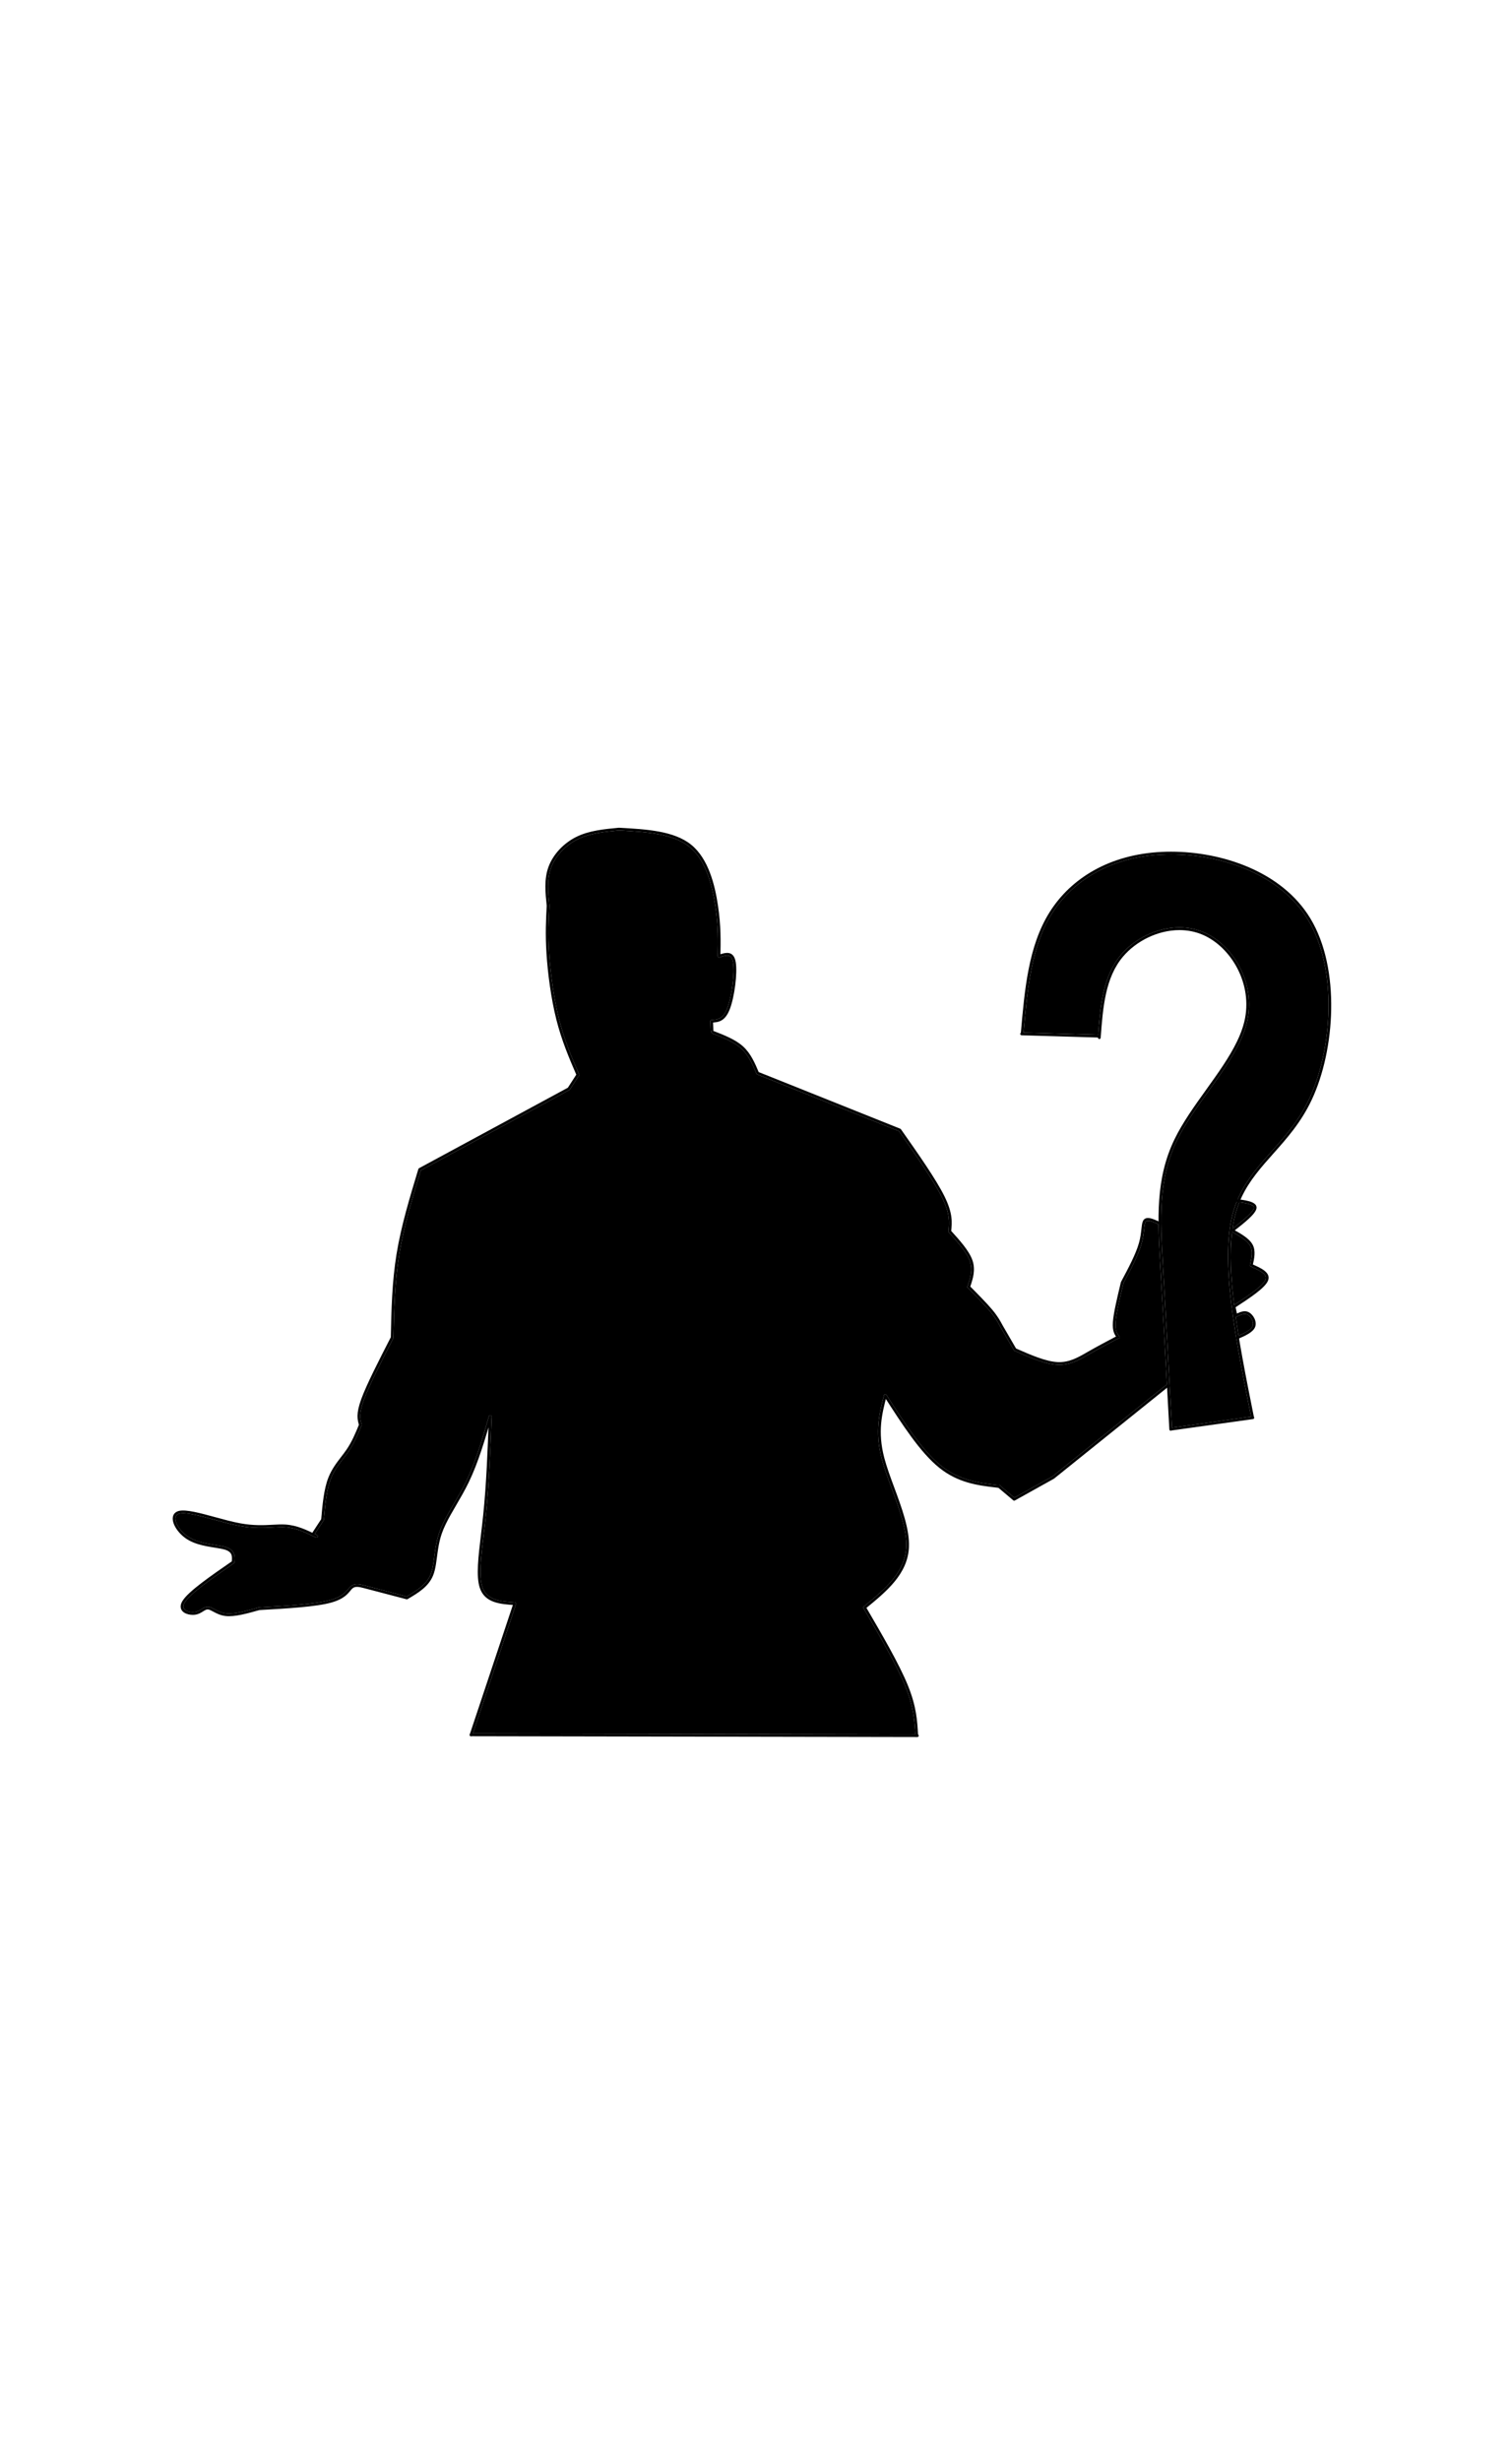 <?xml version='1.0' encoding='utf-8'?>
<svg xmlns="http://www.w3.org/2000/svg" version="1.1" width="600px" height="976px" viewBox="0 0 600 976"> <g id="layer1"> <g style="fill:rgb(0,0,0); fill-opacity:1.0; stroke-linejoin: miter"> <path d="M186.397,687.946L186.397,687.946L203.74,635.905L204.21,636.608C198.579,636.204,192.386,635.817,190.388,629.751L190.388,629.751C188.879,625.171,189.824,617.36,190.884,608.477L190.884,608.477C191.18,605.995,191.488,603.408,191.76,600.773L191.76,600.773C193.012,588.631,193.512,575.248,194.012,561.842L195.061,562.012L195.012,562.178L195.012,562.178C192.401,571.125,189.769,580.118,186.036,587.841L186.036,587.841C184.461,591.099,182.693,594.124,181.019,596.991L181.019,596.991C179.493,599.604,178.049,602.078,176.881,604.494L176.881,604.494C176.27,605.757,175.737,607,175.311,608.232L175.311,608.232C174.627,610.204,174.208,612.168,173.896,614.076L173.896,614.076C173.707,615.231,173.559,616.361,173.414,617.461L173.414,617.461C173.279,618.486,173.147,619.487,172.991,620.446L172.991,620.446C172.725,622.073,172.382,623.606,171.812,624.972L171.812,624.972C169.949,629.429,165.734,631.888,161.729,634.244C161.607,634.316,161.46,634.336,161.323,634.3L161.323,634.3L144.537,629.902L144.54,629.903C142.571,629.398,141.007,629.042,139.899,629.959L139.899,629.959C139.629,630.183,139.373,630.49,139.03,630.905L139.03,630.905C138.574,631.458,138.01,632.144,137.163,632.845L137.163,632.845C135.967,633.835,134.239,634.831,131.477,635.603L131.477,635.603C125.379,637.308,114.092,637.947,102.911,638.583L103.026,638.564C98.17,639.927,93.15,641.345,89.559,640.947L89.559,640.947C87.428,640.712,85.817,639.843,84.577,639.179L84.577,639.179C83.694,638.705,83.084,638.388,82.567,638.331L82.567,638.331C82.541,638.328,82.521,638.326,82.497,638.325L82.497,638.325C81.939,638.29,81.428,638.587,80.622,639.091L80.622,639.091C79.782,639.617,78.723,640.285,77.238,640.449L77.238,640.449C75.304,640.662,71.986,639.988,71.71,637.493L71.71,637.493C71.681,637.232,71.689,636.96,71.736,636.678L71.736,636.678C71.828,636.114,72.071,635.514,72.474,634.877L72.474,634.877C74.869,631.09,83.637,625.046,92.2,619.129L91.971,619.523C92.158,617.356,92.306,615.6,89.358,614.655L89.358,614.655C88.314,614.321,86.894,614.093,85.23,613.827L85.23,613.827C83.123,613.491,80.675,613.102,78.331,612.351L78.331,612.351C76.878,611.885,75.452,611.276,74.161,610.445L74.161,610.445C70.737,608.242,68.159,604.372,68.595,601.707L68.595,601.707C68.798,600.467,69.643,599.556,71.133,599.236L71.133,599.236C74.011,598.616,79.674,600.177,85.349,601.724L85.349,601.724C88.771,602.657,92.259,603.607,95.317,604.167L95.317,604.167C100.684,605.15,104.742,604.932,108.203,604.745L108.203,604.745C110.018,604.647,111.695,604.555,113.298,604.66L113.298,604.66C117.965,604.965,121.932,606.926,125.794,608.827C126.059,608.957,126.168,609.278,126.038,609.543C125.907,609.808,125.587,609.917,125.321,609.787L125.321,609.787C121.432,607.872,117.65,606.017,113.228,605.728L113.228,605.728C111.701,605.628,110.091,605.714,108.261,605.813L108.261,605.813C104.788,606.001,100.623,606.226,95.124,605.22L95.124,605.22C92.012,604.65,88.478,603.686,85.067,602.757L85.067,602.757C79.223,601.163,73.908,599.732,71.359,600.282L71.359,600.282C70.256,600.519,69.776,601.115,69.651,601.88L69.651,601.88C69.321,603.896,71.428,607.414,74.74,609.546L74.74,609.546C75.931,610.312,77.266,610.886,78.658,611.332L78.658,611.332C80.911,612.054,83.281,612.433,85.399,612.771L85.399,612.771C87.032,613.031,88.544,613.271,89.685,613.636L89.685,613.636C93.452,614.844,93.225,617.436,93.037,619.615C93.024,619.774,92.94,619.918,92.808,620.009L92.808,620.009C84.112,626.019,75.623,631.9,73.378,635.449L73.378,635.449C73.031,635.997,72.855,636.463,72.792,636.851L72.792,636.851C72.76,637.043,72.756,637.218,72.774,637.376L72.774,637.376C72.932,638.808,75.143,639.604,77.12,639.385L77.12,639.385C78.338,639.251,79.21,638.712,80.055,638.184L80.055,638.184C80.782,637.729,81.599,637.196,82.564,637.257L82.564,637.257C82.607,637.259,82.643,637.263,82.684,637.267L82.684,637.267C83.454,637.352,84.27,637.8,85.083,638.236L85.083,638.236C86.325,638.902,87.773,639.673,89.677,639.884L89.677,639.884C93.012,640.253,97.79,638.922,102.736,637.534C102.774,637.524,102.812,637.517,102.851,637.515L102.851,637.515C114.097,636.875,125.233,636.238,131.189,634.573L131.189,634.573C133.826,633.836,135.415,632.903,136.481,632.02L136.481,632.02C137.242,631.39,137.751,630.774,138.205,630.224L138.205,630.224C138.53,629.831,138.852,629.437,139.217,629.135L139.217,629.135C140.827,627.802,143.019,628.408,144.806,628.866L144.809,628.867L161.594,633.265L161.187,633.322C165.261,630.924,169.123,628.63,170.825,624.559L170.825,624.559C171.347,623.309,171.673,621.871,171.935,620.273L171.935,620.273C172.088,619.335,172.218,618.349,172.353,617.321L172.353,617.321C172.497,616.223,172.648,615.077,172.84,613.904L172.84,613.904C173.158,611.961,173.589,609.932,174.3,607.882L174.3,607.882C174.744,606.6,175.293,605.319,175.918,604.028L175.918,604.028C177.107,601.568,178.574,599.056,180.095,596.451L180.095,596.451C181.772,593.58,183.518,590.59,185.072,587.375L185.072,587.375C188.759,579.747,191.368,570.844,193.985,561.879L193.985,561.879L194.033,561.712C194.109,561.453,194.366,561.291,194.633,561.334C194.899,561.377,195.092,561.612,195.082,561.882L195.082,561.882C194.582,575.279,194.081,588.7,192.824,600.883L192.824,600.883C192.552,603.527,192.242,606.124,191.946,608.604L191.946,608.604C190.871,617.621,189.99,625.122,191.404,629.416L191.404,629.416C193.139,634.685,198.431,635.121,204.286,635.54C204.451,635.552,204.601,635.639,204.693,635.777C204.784,635.914,204.808,636.086,204.755,636.243L204.755,636.243L187.412,688.284C187.319,688.565,187.016,688.716,186.735,688.623C186.455,688.529,186.304,688.226,186.397,687.946 Z"/> </g> <g style="fill:rgb(0,0,0); fill-opacity:1.0; stroke-linejoin: miter"> <path d="M123.807,608.122L123.807,608.122L127.54,602.41L127.455,602.656C127.975,596.697,128.501,590.624,130.33,585.998L130.33,585.998C131.639,582.685,133.609,580.13,135.416,577.783L135.416,577.783C136.147,576.833,136.852,575.917,137.485,574.992L137.485,574.992C139.688,571.777,141.083,568.381,142.5,564.928L142.48,565.278C141.838,563.039,141.221,560.781,143.366,554.895L143.366,554.895C145.483,549.086,150.324,539.649,155.137,530.266L155.078,530.499C155.311,519.507,155.543,508.47,157.372,497.31L157.372,497.31C159.2,486.152,162.62,474.882,166.028,463.654C166.069,463.519,166.161,463.405,166.285,463.338L166.285,463.338L225.462,431.339L225.267,431.519L228.88,425.931C229.041,425.682,229.372,425.611,229.62,425.772C229.868,425.932,229.939,426.263,229.779,426.512L229.779,426.512L226.165,432.1C226.117,432.175,226.05,432.237,225.971,432.28L225.971,432.28L166.794,464.28L167.052,463.964C163.64,475.206,160.242,486.408,158.428,497.483L158.428,497.483C156.614,508.557,156.381,519.518,156.148,530.521C156.146,530.602,156.126,530.682,156.089,530.754L156.089,530.754C151.26,540.169,146.46,549.531,144.371,555.262L144.371,555.262C142.31,560.916,142.923,562.941,143.509,564.983C143.542,565.099,143.535,565.222,143.49,565.334L143.49,565.334C142.078,568.774,140.645,572.274,138.368,575.597L138.368,575.597C137.715,576.551,136.992,577.49,136.263,578.436L136.263,578.436C134.449,580.793,132.571,583.237,131.325,586.391L131.325,586.391C129.565,590.842,129.046,596.739,128.521,602.749C128.514,602.837,128.484,602.921,128.436,602.995L128.436,602.995L124.703,608.707C124.541,608.954,124.21,609.024,123.963,608.862C123.715,608.7,123.646,608.369,123.807,608.122 Z"/> </g> <g style="fill:rgb(0,0,0); fill-opacity:1.0; stroke-linejoin: miter"> <path d="M228.852,426.621L228.852,426.621L228.842,426.598L228.842,426.598C225.886,419.742,222.913,412.845,220.781,404.4L220.781,404.4C218.648,395.952,217.359,385.969,216.861,378.182L216.861,378.182C216.363,370.386,216.657,364.781,216.951,359.201L216.953,359.284C216.414,354.08,215.849,348.721,217.666,343.793L217.666,343.793C219.484,338.861,223.661,334.411,228.734,331.905L228.734,331.905C233.802,329.402,239.759,328.847,245.59,328.298C245.617,328.295,245.643,328.295,245.67,328.296L245.67,328.296L245.708,328.298L245.708,328.298C256.46,328.901,267.481,329.503,274.315,335.067L274.315,335.067C281.17,340.648,283.712,351.115,284.912,359.202L284.912,359.202C286.121,367.344,285.997,373.303,285.874,379.229L285.17,378.711C286.262,378.345,287.471,377.934,288.553,377.934L288.553,377.934C290.246,377.934,291.496,378.926,291.952,381.573L291.952,381.573C292.703,385.926,291.467,395.398,289.614,400.221L289.614,400.221C287.679,405.255,284.983,405.445,282.441,405.585L282.947,405.03L283.085,408.612C283.096,408.908,282.866,409.156,282.571,409.168C282.276,409.179,282.027,408.949,282.016,408.654L282.016,408.654L281.877,405.071C281.866,404.779,282.091,404.532,282.383,404.516L282.383,404.516C284.717,404.388,286.896,404.311,288.615,399.837L288.615,399.837C290.415,395.153,291.609,385.878,290.898,381.755L290.898,381.755C290.503,379.466,289.582,379.004,288.553,379.004L288.553,379.004C287.682,379.004,286.654,379.342,285.509,379.725C285.344,379.78,285.163,379.752,285.023,379.649C284.882,379.546,284.801,379.381,284.805,379.207L284.805,379.207C284.927,373.289,285.049,367.406,283.854,359.359L283.854,359.359C282.651,351.257,280.141,341.19,273.64,335.897L273.64,335.897C267.134,330.6,256.531,329.977,245.649,329.367L245.649,329.367L245.61,329.365L245.69,329.363C239.815,329.917,234.067,330.465,229.208,332.864L229.208,332.864C224.355,335.261,220.384,339.514,218.67,344.163L218.67,344.163C216.954,348.817,217.473,353.918,218.017,359.174C218.02,359.202,218.021,359.229,218.019,359.257L218.019,359.257C217.726,364.832,217.435,370.383,217.929,378.114L217.929,378.114C218.424,385.855,219.705,395.77,221.818,404.138L221.818,404.138C223.927,412.49,226.867,419.314,229.825,426.175L229.825,426.174L229.835,426.198C229.952,426.469,229.827,426.784,229.555,426.901C229.284,427.018,228.969,426.893,228.852,426.621 Z"/> </g> <g style="fill:rgb(0,0,0); fill-opacity:1.0; stroke-linejoin: miter"> <path d="M283.089,408.883L283.089,408.883C285.233,409.718,287.4,410.562,289.403,411.532L289.403,411.532C291.455,412.526,293.36,413.662,294.912,415.081L294.912,415.081C297.973,417.88,299.587,421.714,301.153,425.412L300.859,425.124L357.265,447.684C357.362,447.722,357.445,447.788,357.504,447.873L357.504,447.873C364.467,457.788,371.473,467.762,374.802,474.513L374.802,474.513C378.167,481.337,377.805,484.923,377.437,488.46L377.301,488.046L377.331,488.079L377.331,488.079C380.909,492.034,384.608,496.114,385.901,499.902L385.901,499.902C387.22,503.766,386.032,507.274,384.926,510.587L384.799,510.041C388.174,513.44,391.574,516.864,393.76,519.478L393.76,519.478C395.963,522.112,396.937,523.928,397.897,525.719L397.888,525.703L403.275,534.987L403.028,534.766L403.074,534.786L403.073,534.786C409.15,537.457,415.08,540.05,419.807,540.238L419.807,540.238C424.242,540.415,427.655,538.467,431.222,536.417L431.222,536.417C431.414,536.307,431.615,536.191,431.807,536.081L431.807,536.081C435.568,533.929,439.405,531.906,443.235,529.887L443.237,529.886L443.239,529.885C443.501,529.749,443.824,529.85,443.96,530.112C444.097,530.375,443.995,530.698,443.733,530.834L443.733,530.834L443.731,530.835L443.734,530.834C439.902,532.854,436.08,534.869,432.339,537.01L432.339,537.01C432.146,537.12,431.948,537.234,431.755,537.345L431.755,537.345C428.218,539.377,424.55,541.498,419.764,541.307L419.764,541.307C414.788,541.109,408.645,538.404,402.643,535.766L402.642,535.765L402.597,535.746C402.494,535.7,402.407,535.622,402.35,535.524L402.35,535.524L396.962,526.24L396.954,526.224C396.006,524.456,395.072,522.715,392.94,520.164L392.94,520.164C390.79,517.593,387.428,514.207,384.039,510.795C383.897,510.651,383.848,510.44,383.912,510.248L383.912,510.248C385.034,506.887,386.074,503.721,384.889,500.248L384.889,500.248C383.683,496.717,380.177,492.82,376.537,488.796L376.537,488.796L376.507,488.764C376.406,488.651,376.357,488.501,376.372,488.35L376.372,488.35C376.728,484.936,377.089,481.57,373.842,474.986L373.842,474.986C370.559,468.328,363.615,458.438,356.629,448.488L356.868,448.677L300.462,426.118C300.329,426.065,300.223,425.961,300.168,425.829L300.168,425.829C298.584,422.089,297.05,418.485,294.19,415.871L294.19,415.871C292.745,414.55,290.942,413.466,288.937,412.495L288.937,412.495C286.979,411.547,284.852,410.718,282.701,409.88C282.426,409.773,282.289,409.463,282.397,409.187C282.504,408.912,282.814,408.776,283.089,408.883 Z"/> </g> <g style="fill:rgb(0,0,0); fill-opacity:1.0; stroke-linejoin: miter"> <path d="M363.233,688.218L363.233,688.218C362.933,682.642,362.636,677.119,359.231,668.769L359.231,668.769C355.81,660.379,349.256,649.144,342.671,637.857C342.538,637.63,342.59,637.34,342.794,637.173L342.794,637.173C351.137,630.342,359.196,623.702,359.623,613.539L359.623,613.539C359.908,606.771,356.824,598.391,353.845,590.324L353.845,590.324C352.324,586.202,350.834,582.169,349.881,578.535L349.881,578.535C347.061,567.779,348.94,560.535,350.792,553.39C350.845,553.184,351.015,553.029,351.225,552.996C351.435,552.962,351.645,553.056,351.76,553.235L351.76,553.235C358.933,564.405,366.036,575.453,373.502,581.397L373.502,581.397C380.515,586.981,387.876,588.072,395.386,588.923L395.386,588.923C395.793,588.969,396.272,589.022,396.68,589.068C396.974,589.101,397.185,589.365,397.153,589.659C397.12,589.952,396.855,590.164,396.562,590.131L396.562,590.131C396.17,590.088,395.657,590.031,395.265,589.986L395.265,589.986C387.741,589.134,380.106,588.023,372.836,582.235L372.836,582.235C365.199,576.154,357.994,564.923,350.859,553.813L351.827,553.658C349.984,560.772,348.169,567.788,350.916,578.263L350.916,578.263C351.853,581.838,353.322,585.818,354.849,589.953L354.849,589.953C357.8,597.947,360.988,606.554,360.692,613.584L360.692,613.584C360.241,624.312,351.714,631.252,343.472,638.001L343.595,637.318C350.164,648.577,356.765,659.888,360.222,668.365L360.222,668.365C363.695,676.882,364,682.548,364.302,688.161C364.318,688.456,364.091,688.708,363.796,688.724C363.501,688.739,363.249,688.513,363.233,688.218 Z"/> </g> <g style="fill:rgb(0,0,0); fill-opacity:1.0; stroke-linejoin: miter"> <path d="M396.64,589.064L396.64,589.064L402.793,594.252L402.188,594.194L417.71,585.542L417.636,585.592L463.098,549.045C463.328,548.86,463.665,548.896,463.85,549.126C464.035,549.357,463.999,549.694,463.768,549.879L463.768,549.879L418.306,586.426C418.283,586.445,418.258,586.462,418.231,586.476L418.231,586.476L402.709,595.128C402.515,595.236,402.274,595.213,402.103,595.07L402.103,595.07L395.95,589.882C395.724,589.692,395.695,589.354,395.886,589.128C396.076,588.902,396.414,588.874,396.64,589.064 Z"/> </g> <g style="fill:rgb(0,0,0); fill-opacity:1.0; stroke-linejoin: miter"> <path d="M443.319,530.707L443.319,530.707C442.341,529.419,441.36,528.082,441.633,524.308L441.633,524.308C441.898,520.639,443.356,514.568,444.794,508.574C444.805,508.53,444.821,508.488,444.842,508.447L444.842,508.447C447.808,502.886,450.729,497.402,451.97,492.986L451.97,492.986C452.562,490.877,452.772,489.005,452.942,487.475L452.942,487.475C453.055,486.471,453.154,485.569,453.348,484.876L453.348,484.876C453.47,484.444,453.642,484.039,453.92,483.726L453.92,483.726C454.348,483.246,454.934,483.08,455.534,483.08L455.534,483.08C456.912,483.08,458.791,483.973,460.484,484.766C460.752,484.891,460.867,485.209,460.742,485.477C460.617,485.745,460.298,485.86,460.031,485.735L460.031,485.735C458.229,484.892,456.614,484.15,455.534,484.15L455.534,484.15C455.127,484.15,454.88,484.258,454.719,484.438L454.719,484.438C454.596,484.577,454.48,484.804,454.378,485.166L454.378,485.166C454.213,485.755,454.122,486.556,454.006,487.594L454.006,487.594C453.835,489.124,453.618,491.074,453,493.276L453,493.276C451.721,497.829,448.731,503.429,445.786,508.951L445.834,508.824C444.386,514.863,442.958,520.826,442.7,524.385L442.7,524.385C442.45,527.838,443.308,528.924,444.171,530.06C444.349,530.295,444.304,530.631,444.068,530.809C443.833,530.988,443.497,530.942,443.319,530.707 Z"/> </g> <g style="fill:rgb(0,0,0); fill-opacity:1.0; stroke-linejoin: miter"> <path d="M405.085,409.846L405.085,409.846C406.575,392.65,408.068,375.279,416.485,361.834L416.485,361.834C424.923,348.357,440.269,338.878,461.021,337.883L461.021,337.883C462.223,337.825,463.441,337.796,464.675,337.796L464.675,337.796C484.697,337.796,508.657,345.493,520.008,364.312L520.008,364.312C532.03,384.244,529.786,416.486,520.546,436.158L520.546,436.158C516.332,445.13,510.661,451.498,505.306,457.515L505.306,457.515C500.417,463.008,495.807,468.192,492.687,474.834L492.687,474.834C491.699,476.938,490.86,479.189,490.212,481.642L490.212,481.642C485.248,500.417,491.369,531.03,497.548,561.86C497.606,562.15,497.418,562.432,497.128,562.49C496.839,562.548,496.557,562.36,496.499,562.07L496.499,562.07C490.345,531.366,484.133,500.445,489.177,481.368L489.177,481.368C489.843,478.851,490.704,476.539,491.719,474.379L491.719,474.379C494.914,467.575,499.632,462.279,504.506,456.804L504.506,456.804C509.867,450.78,515.438,444.518,519.578,435.704L519.578,435.704C528.715,416.248,530.876,384.402,519.092,364.865L519.092,364.865C508.016,346.502,484.513,338.866,464.675,338.866L464.675,338.866C463.458,338.866,462.256,338.895,461.072,338.952L461.072,338.952C440.637,339.931,425.626,349.25,417.392,362.402L417.392,362.402C409.138,375.586,407.647,392.674,406.151,409.938C406.126,410.232,405.866,410.45,405.572,410.425C405.278,410.399,405.06,410.14,405.085,409.846 Z"/> </g> <g style="fill:rgb(0,0,0); fill-opacity:1.0; stroke-linejoin: miter"> <path d="M464.033,566.952L464.033,566.952L464.03,566.897L464.03,566.898C462.822,544.607,461.616,522.365,460.502,503.185L460.502,503.185L460.468,502.614L460.468,502.614L460.435,502.038L460.435,502.038C459.351,483.382,458.502,467.497,466.098,451.828L466.098,451.828C469.313,445.196,474.035,438.615,478.687,432.128L478.687,432.128C483.283,425.721,487.81,419.406,490.838,413.16L490.838,413.16C492.13,410.494,493.145,407.849,493.774,405.225L493.774,405.225C497.367,390.233,488.447,375.585,477.324,370.774L477.324,370.774C474.339,369.483,471.189,368.898,468.036,368.898L468.036,368.898C459.469,368.898,450.906,373.217,445.694,379.349L445.694,379.349C438.564,387.738,437.667,399.552,436.772,411.609C436.75,411.903,436.494,412.125,436.199,412.103C435.905,412.081,435.683,411.824,435.705,411.53L435.705,411.53C436.594,399.566,437.481,387.36,444.878,378.656L444.878,378.656C450.281,372.3,459.135,367.828,468.036,367.828L468.036,367.828C471.322,367.828,474.618,368.438,477.749,369.792L477.749,369.792C489.326,374.799,498.535,389.953,494.814,405.475L494.814,405.475C494.163,408.192,493.117,410.911,491.801,413.627L491.801,413.627C488.725,419.971,484.139,426.363,479.557,432.752L479.557,432.752C474.892,439.256,470.228,445.76,467.061,452.294L467.061,452.294C459.606,467.674,460.417,483.277,461.503,501.976L461.503,501.976L461.537,502.552L461.537,502.552L461.57,503.123L461.57,503.123C462.684,522.303,463.89,544.552,465.098,566.84L465.098,566.84L465.101,566.895C465.117,567.19,464.891,567.442,464.596,567.458C464.301,567.474,464.049,567.248,464.033,566.952 Z"/> </g> <g style="fill:rgb(0,0,0); fill-opacity:1.0; stroke-linejoin: miter"> <path d="M497.245,562.832L497.245,562.832L464.951,567.349C464.659,567.39,464.388,567.186,464.347,566.893C464.307,566.601,464.511,566.33,464.803,566.289L464.803,566.289L497.096,561.772C497.389,561.731,497.659,561.935,497.7,562.228C497.741,562.52,497.537,562.791,497.245,562.832 Z"/> </g> <g style="fill:rgb(0,0,0); fill-opacity:1.0; stroke-linejoin: miter"> <path d="M405.408,409.536L405.408,409.536L436.19,410.44C436.485,410.448,436.717,410.695,436.709,410.99C436.7,411.285,436.454,411.518,436.158,411.509L436.158,411.509L405.377,410.605C405.081,410.596,404.849,410.35,404.858,410.055C404.866,409.759,405.113,409.527,405.408,409.536 Z"/> </g> <g style="fill:rgb(0,0,0); fill-opacity:1.0; stroke-linejoin: miter"> <path d="M186.939,687.543L186.939,687.543L364.047,687.868C364.342,687.869,364.581,688.109,364.581,688.404C364.58,688.699,364.34,688.938,364.045,688.938L364.045,688.938L186.937,688.613C186.642,688.612,186.403,688.372,186.403,688.077C186.404,687.782,186.644,687.543,186.939,687.543 Z"/> </g> <g style="fill:rgb(0,0,0); fill-opacity:1.0; stroke-linejoin: miter"> <path d="M245.652,329.367C256.534,329.977,267.135,330.6,273.64,335.897C280.141,341.19,282.651,351.257,283.854,359.359C285.049,367.406,284.927,373.289,284.805,379.207C284.801,379.381,284.882,379.546,285.023,379.649C285.116,379.717,285.227,379.753,285.34,379.753C285.397,379.753,285.454,379.744,285.509,379.725C286.654,379.342,287.682,379.004,288.553,379.004C289.582,379.004,290.503,379.466,290.898,381.755C291.609,385.878,290.415,395.153,288.615,399.837C286.896,404.311,284.717,404.388,282.383,404.516C282.091,404.532,281.866,404.779,281.877,405.071L282.016,408.654C282.025,408.895,282.193,409.093,282.415,409.151L282.412,409.151C282.407,409.163,282.401,409.175,282.397,409.187C282.289,409.463,282.426,409.773,282.701,409.88C284.852,410.718,286.979,411.547,288.937,412.495C290.942,413.466,292.745,414.55,294.19,415.871C297.05,418.485,298.584,422.089,300.168,425.829C300.223,425.961,300.329,426.065,300.462,426.118L356.725,448.62L356.722,448.62C363.677,458.525,370.573,468.358,373.842,474.986C377.089,481.57,376.728,484.936,376.372,488.35C376.357,488.501,376.406,488.651,376.507,488.764L376.537,488.796L376.537,488.796C380.177,492.82,383.683,496.717,384.889,500.248C386.074,503.721,385.034,506.887,383.912,510.248C383.848,510.44,383.897,510.651,384.039,510.795C387.428,514.207,390.79,517.593,392.94,520.164C395.072,522.715,396.006,524.456,396.954,526.224L396.962,526.24L402.35,535.524C402.407,535.622,402.494,535.7,402.597,535.746L402.642,535.765L402.643,535.766C408.645,538.404,414.788,541.109,419.764,541.307C419.966,541.315,420.166,541.319,420.364,541.319C424.859,541.319,428.367,539.292,431.755,537.345C431.948,537.234,432.146,537.12,432.339,537.01L432.339,537.01C436.039,534.892,439.817,532.899,443.606,530.901L443.61,530.901C443.654,530.912,443.7,530.918,443.745,530.918C443.858,530.918,443.972,530.883,444.068,530.809C444.304,530.631,444.349,530.295,444.171,530.06C443.308,528.924,442.45,527.838,442.7,524.385C442.956,520.842,444.373,514.917,445.815,508.906L445.81,508.906C448.748,503.398,451.725,497.816,453,493.276C453.618,491.074,453.835,489.124,454.006,487.594C454.122,486.556,454.213,485.755,454.378,485.166C454.48,484.804,454.596,484.577,454.719,484.438C454.88,484.258,455.127,484.15,455.534,484.15C456.557,484.15,458.06,484.815,459.746,485.602L459.741,485.602C459.793,490.869,460.103,496.324,460.435,502.038L460.468,502.614L460.468,502.614L460.502,503.185L460.502,503.185C461.318,517.234,462.183,532.926,463.063,549.077L463.058,549.077L417.671,585.564L417.671,585.564L402.511,594.014L402.511,594.014L397.149,589.494L397.145,589.494C397.101,589.272,396.917,589.094,396.68,589.068C396.668,589.067,396.656,589.065,396.644,589.064L396.64,589.064C396.539,588.979,396.417,588.938,396.295,588.938C396.21,588.938,396.126,588.958,396.049,588.998L396.049,588.998C395.822,588.972,395.595,588.947,395.386,588.923C387.876,588.072,380.515,586.981,373.502,581.397C366.036,575.453,358.933,564.405,351.76,553.235C351.66,553.08,351.49,552.989,351.31,552.989C351.282,552.989,351.253,552.991,351.225,552.996C351.015,553.029,350.845,553.184,350.792,553.39C348.94,560.535,347.061,567.779,349.881,578.535C350.834,582.169,352.324,586.202,353.845,590.324C356.824,598.391,359.908,606.771,359.623,613.539C359.196,623.702,351.137,630.342,342.794,637.173C342.59,637.34,342.538,637.63,342.671,637.857C349.256,649.144,355.81,660.379,359.231,668.769C362.565,676.944,362.92,682.409,363.214,687.866L363.214,687.866L187.659,687.544L187.659,687.544L204.755,636.243C204.808,636.086,204.784,635.914,204.693,635.777C204.601,635.639,204.451,635.552,204.286,635.54C198.431,635.121,193.139,634.685,191.404,629.416C189.99,625.122,190.871,617.621,191.946,608.604C192.242,606.124,192.552,603.527,192.824,600.883C194.081,588.7,194.582,575.279,195.082,561.882C195.092,561.612,194.899,561.377,194.633,561.334C194.604,561.329,194.575,561.327,194.547,561.327C194.313,561.327,194.101,561.481,194.033,561.712L193.985,561.879C191.368,570.844,188.759,579.747,185.072,587.375C183.518,590.59,181.772,593.58,180.095,596.451C178.574,599.056,177.107,601.568,175.918,604.028C175.293,605.319,174.744,606.6,174.3,607.882C173.589,609.932,173.158,611.961,172.84,613.904C172.648,615.077,172.497,616.223,172.353,617.321C172.218,618.349,172.088,619.335,171.935,620.273C171.673,621.871,171.347,623.309,170.825,624.559C169.15,628.566,165.382,630.852,161.379,633.209L161.379,633.209L144.809,628.867L144.806,628.866C143.833,628.617,142.739,628.323,141.685,628.323C140.804,628.323,139.95,628.528,139.217,629.135L139.217,629.135C138.852,629.437,138.53,629.831,138.205,630.224L138.205,630.224C137.751,630.774,137.242,631.39,136.481,632.02C135.415,632.903,133.826,633.836,131.189,634.573C125.233,636.238,114.097,636.875,102.851,637.515C102.812,637.517,102.774,637.524,102.736,637.534C98.359,638.762,94.112,639.947,90.882,639.947C90.462,639.947,90.06,639.926,89.677,639.884L89.677,639.884C87.773,639.673,86.325,638.902,85.083,638.236C84.27,637.8,83.454,637.352,82.684,637.267L82.684,637.267C82.643,637.263,82.607,637.259,82.564,637.257L82.564,637.257C82.514,637.254,82.463,637.252,82.414,637.252C81.513,637.252,80.744,637.753,80.055,638.184L80.055,638.184C79.21,638.712,78.338,639.251,77.12,639.385C76.903,639.409,76.683,639.421,76.463,639.421C74.682,639.421,72.914,638.65,72.774,637.376C72.756,637.218,72.76,637.043,72.792,636.851L72.792,636.851C72.855,636.463,73.031,635.997,73.378,635.449C75.623,631.9,84.112,626.019,92.808,620.009C92.94,619.918,93.024,619.774,93.037,619.615C93.225,617.436,93.452,614.844,89.685,613.636C88.544,613.271,87.032,613.031,85.399,612.771C83.281,612.433,80.911,612.054,78.658,611.332C77.266,610.886,75.931,610.312,74.74,609.546C71.428,607.414,69.321,603.896,69.651,601.88C69.776,601.115,70.256,600.519,71.359,600.282L71.359,600.282C71.738,600.2,72.179,600.162,72.673,600.162C75.502,600.162,80.093,601.4,85.067,602.757C88.478,603.686,92.012,604.65,95.124,605.22C98.338,605.808,101.097,605.976,103.528,605.976C105.256,605.976,106.818,605.891,108.261,605.813C109.516,605.745,110.667,605.683,111.76,605.683C112.26,605.683,112.748,605.696,113.228,605.728L113.228,605.728C117.65,606.017,121.432,607.872,125.321,609.787C125.397,609.824,125.478,609.842,125.557,609.842C125.755,609.842,125.945,609.732,126.038,609.543C126.168,609.278,126.059,608.957,125.794,608.827C125.5,608.682,125.205,608.537,124.91,608.392L124.909,608.392L128.436,602.995C128.484,602.921,128.514,602.837,128.521,602.749C129.046,596.739,129.565,590.842,131.325,586.391L131.325,586.391C132.571,583.237,134.449,580.793,136.263,578.436L136.263,578.436C136.992,577.49,137.715,576.551,138.368,575.597L138.368,575.597C140.645,572.274,142.078,568.774,143.49,565.334C143.535,565.222,143.542,565.099,143.509,564.983C142.923,562.941,142.31,560.916,144.371,555.262C146.46,549.531,151.26,540.169,156.089,530.754C156.126,530.682,156.146,530.602,156.148,530.521C156.381,519.518,156.614,508.557,158.428,497.483C160.231,486.477,163.598,475.347,166.988,464.176L166.986,464.176L225.971,432.28C226.05,432.237,226.117,432.175,226.165,432.1L229.517,426.916L229.515,426.916C229.528,426.912,229.542,426.907,229.555,426.901C229.798,426.796,229.924,426.532,229.863,426.283L229.861,426.283C229.881,426.106,229.812,425.925,229.669,425.807L229.666,425.807C226.762,419.07,223.889,412.341,221.818,404.138C219.705,395.77,218.424,385.855,217.929,378.114C217.435,370.383,217.726,364.832,218.019,359.257C218.021,359.229,218.02,359.202,218.017,359.174C217.473,353.918,216.954,348.817,218.67,344.163C220.384,339.514,224.355,335.261,229.208,332.864C234.055,330.47,239.788,329.919,245.649,329.367 Z"/> </g> <g style="fill:rgb(0,0,0); fill-opacity:1.0; stroke-linejoin: miter"> <path d="M464.675,338.866C484.513,338.866,508.016,346.502,519.092,364.865C530.876,384.402,528.715,416.248,519.578,435.704C515.438,444.518,509.867,450.78,504.506,456.804C499.632,462.279,494.914,467.575,491.719,474.379C490.704,476.539,489.843,478.851,489.177,481.368C484.145,500.402,490.317,531.227,496.457,561.862L496.452,561.862L465.067,566.253L465.067,566.253C463.869,544.162,462.674,522.134,461.57,503.123L461.57,503.123L461.537,502.552L461.537,502.552L461.503,501.976C460.417,483.277,459.606,467.674,467.061,452.294C470.228,445.76,474.892,439.256,479.557,432.752C484.139,426.363,488.725,419.971,491.801,413.627C493.117,410.911,494.163,408.192,494.814,405.475C498.535,389.953,489.326,374.799,477.749,369.792C474.618,368.438,471.322,367.828,468.036,367.828C459.135,367.828,450.281,372.3,444.878,378.656C437.707,387.093,436.654,398.82,435.787,410.428L435.787,410.428L406.188,409.558L406.184,409.558C407.669,392.424,409.198,375.489,417.392,362.402C425.626,349.25,440.637,339.931,461.072,338.952C462.256,338.895,463.458,338.866,464.675,338.866 Z"/> </g> <g style="fill:rgb(0,0,0); fill-opacity:1.0; stroke-linejoin: miter"> <path d="M489.732,475.481L489.732,475.481L489.782,475.487L489.782,475.487C493.584,475.931,498.771,476.395,498.632,479.043L498.632,479.043C498.511,481.365,493.681,485.08,489.371,488.459L489.303,487.572C492.387,489.307,495.704,491.151,497.049,493.618L497.049,493.618C498.418,496.13,497.709,499.186,497.09,501.96L496.784,501.354L496.819,501.37L496.819,501.37C500.103,502.821,504.549,504.653,503.158,507.981L503.158,507.981C501.934,510.91,495.81,514.887,490.011,518.684L490.241,518.126L490.985,521.654L490.223,521.285L490.261,521.266L490.262,521.266C491.392,520.708,492.671,520.07,493.94,520.07L493.94,520.07C494.494,520.07,495.046,520.189,495.586,520.479L495.586,520.479C497.287,521.393,498.93,524.127,498.052,526.34L498.052,526.34C497.203,528.477,493.993,529.843,491.187,531.076C490.916,531.194,490.601,531.071,490.482,530.801C490.363,530.53,490.486,530.215,490.757,530.096L490.757,530.096C493.786,528.766,496.412,527.569,497.057,525.945L497.057,525.945C497.673,524.395,496.467,522.167,495.08,521.422L495.08,521.422C494.709,521.223,494.332,521.14,493.94,521.14L493.94,521.14C492.97,521.14,491.928,521.637,490.736,522.225L490.737,522.225L490.699,522.243C490.55,522.317,490.376,522.318,490.228,522.245C490.079,522.173,489.972,522.036,489.938,521.875L489.938,521.875L489.194,518.346C489.149,518.131,489.24,517.909,489.425,517.788L489.425,517.788C495.431,513.856,501.111,510.105,502.17,507.569L502.17,507.569C503.055,505.451,500.317,504.086,496.386,502.348L496.386,502.348L496.351,502.333C496.118,502.23,495.99,501.976,496.045,501.727L496.045,501.727C496.692,498.833,497.249,496.22,496.109,494.13L496.109,494.13C494.946,491.996,491.978,490.305,488.778,488.505C488.623,488.417,488.521,488.257,488.507,488.079C488.494,487.901,488.57,487.728,488.711,487.617L488.711,487.617C493.353,483.977,497.475,480.674,497.564,478.987L497.564,478.987C497.634,477.641,494.355,477.099,489.658,476.55L489.658,476.55L489.608,476.544C489.314,476.509,489.104,476.244,489.139,475.95C489.173,475.657,489.439,475.447,489.732,475.481 Z"/> </g> <g style="fill:rgb(0,0,0); fill-opacity:1.0; stroke-linejoin: miter"> <path d="M488.925,488.587L488.925,488.587C492.069,490.356,494.963,492.029,496.109,494.13C497.249,496.22,496.692,498.833,496.045,501.727C495.99,501.976,496.118,502.23,496.351,502.333C500.296,504.077,503.059,505.443,502.17,507.569C501.13,510.06,495.631,513.724,489.744,517.58L489.744,517.58C488.417,506.783,487.926,496.891,488.92,488.587 Z"/> </g> <g style="fill:rgb(0,0,0); fill-opacity:1.0; stroke-linejoin: miter"> <path d="M491.823,476.82C495.327,477.296,497.623,477.858,497.564,478.987C497.478,480.628,493.573,483.8,489.085,487.324L489.085,487.324C489.366,485.329,489.739,483.432,490.212,481.642L490.212,481.642C490.661,479.944,491.201,478.343,491.818,476.82 Z"/> </g> <g style="fill:rgb(0,0,0); fill-opacity:1.0; stroke-linejoin: miter"> <path d="M493.94,521.14C494.332,521.14,494.709,521.223,495.08,521.422C496.467,522.167,497.673,524.395,497.057,525.945C496.466,527.434,494.21,528.563,491.505,529.766L491.505,529.766C491.093,527.24,490.711,524.746,490.366,522.292L490.371,522.292C490.401,522.297,490.431,522.299,490.461,522.299C490.542,522.299,490.624,522.281,490.699,522.243L490.736,522.225L490.736,522.225C491.928,521.637,492.97,521.14,493.94,521.14 Z"/> </g> </g> </svg>